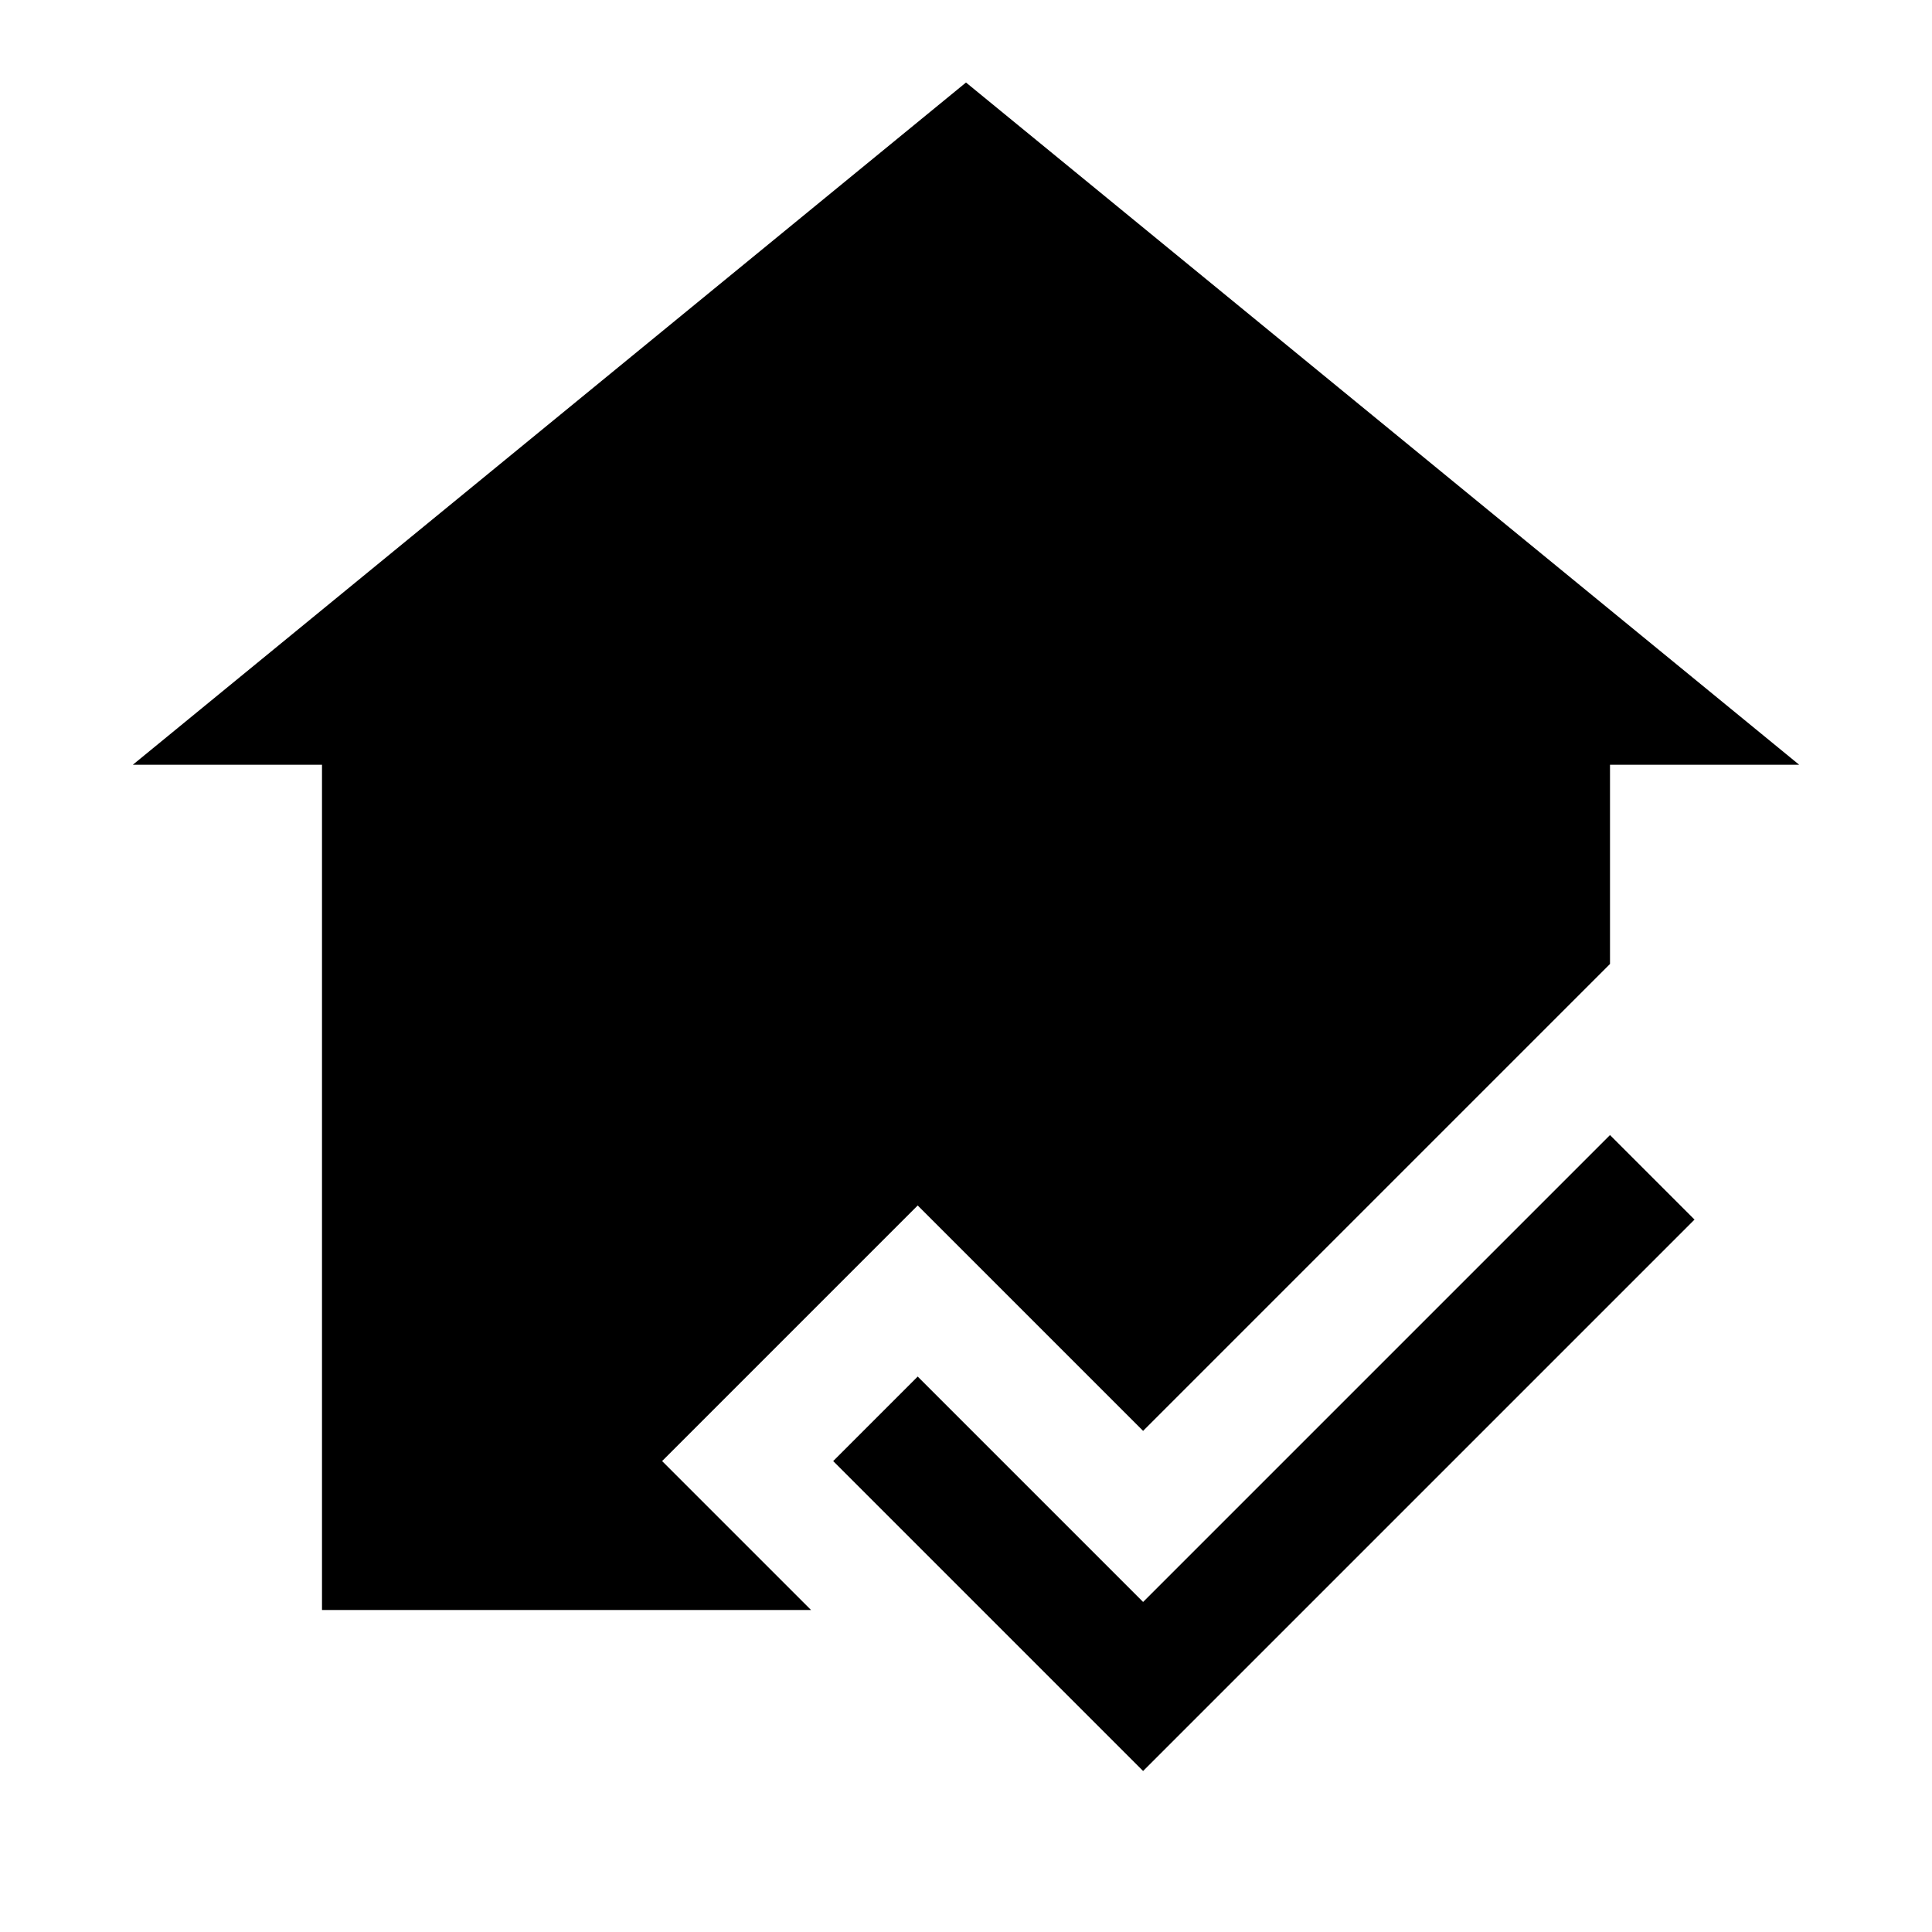 <svg xmlns="http://www.w3.org/2000/svg" width="48" height="48" viewBox="0 96 960 960"><path d="M568 976 414 822l42-42 112 112 232-232 42 42-274 274Zm-408-80V476H66l414-339 414 339h-94v99L568 807 456 695 329 822l74 74H160Z"/></svg>